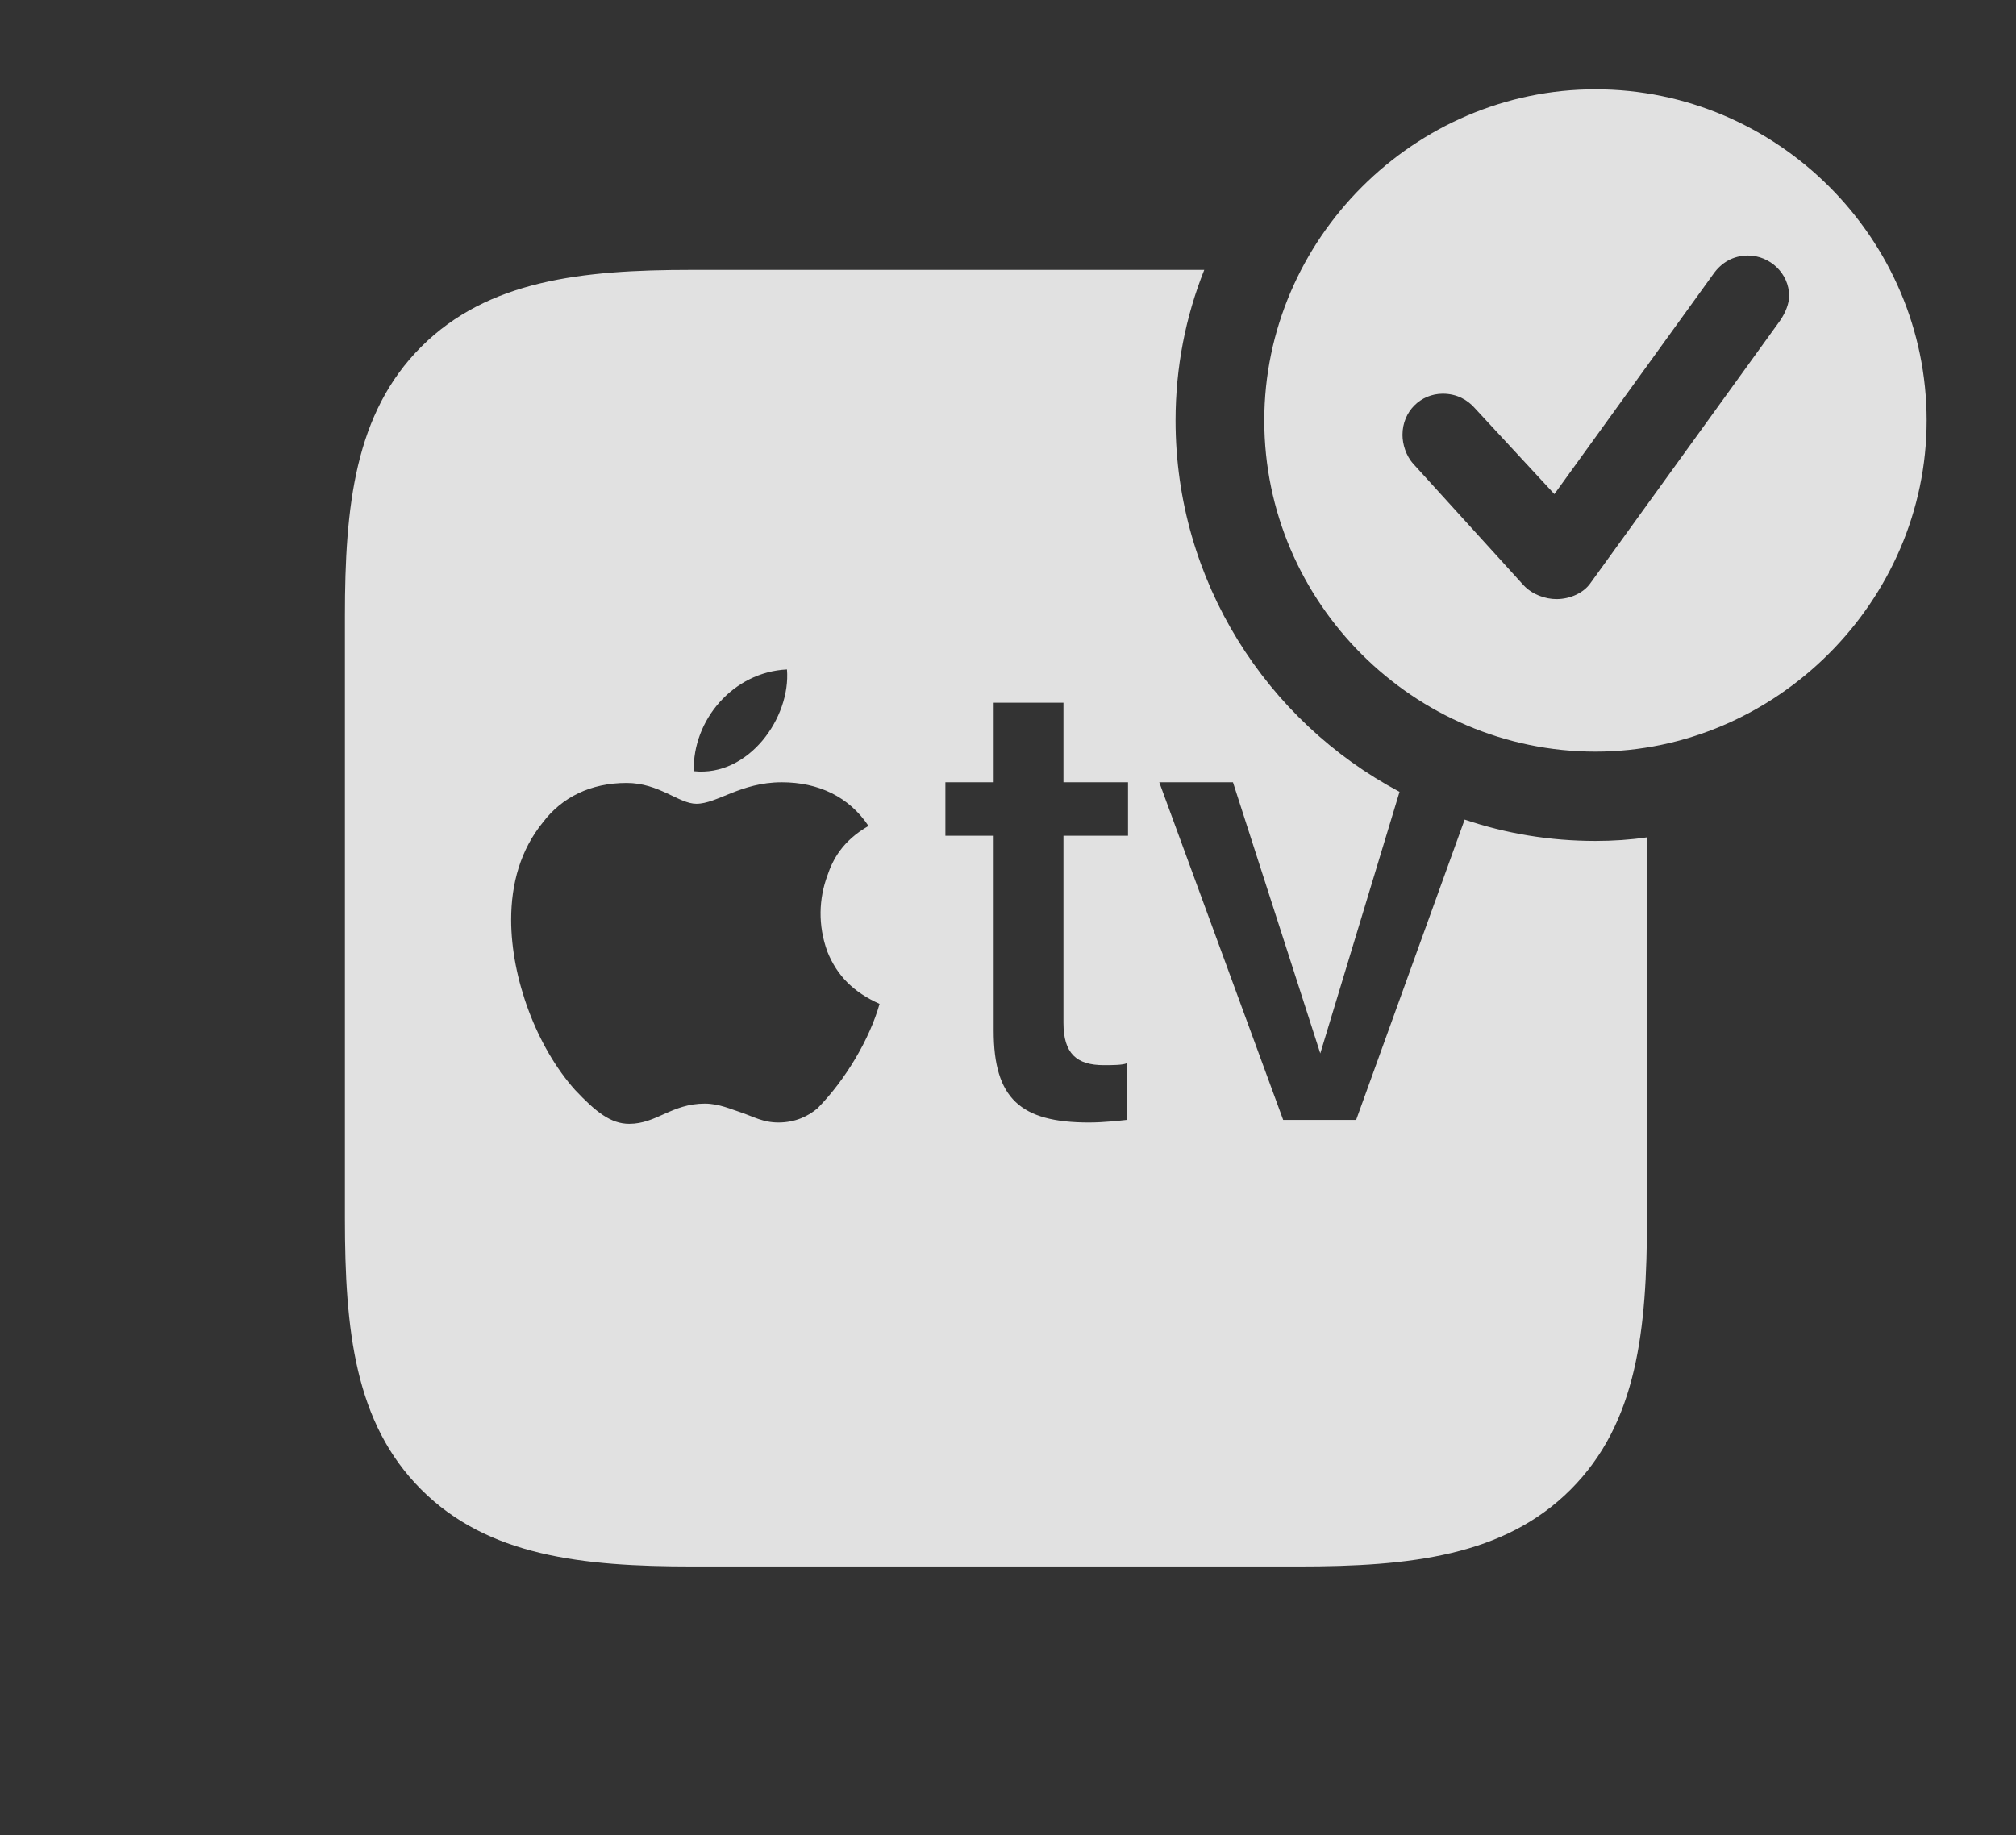 <?xml version="1.0" encoding="UTF-8"?>
<!--Generator: Apple Native CoreSVG 341-->
<!DOCTYPE svg
PUBLIC "-//W3C//DTD SVG 1.1//EN"
       "http://www.w3.org/Graphics/SVG/1.1/DTD/svg11.dtd">
<svg version="1.1" xmlns="http://www.w3.org/2000/svg" xmlns:xlink="http://www.w3.org/1999/xlink" viewBox="0 0 30.195 27.49">
 <rect x="0" y="0" width="30.195" height="27.49" fill="#333333" stroke="none"/>
 <g>
  <rect height="27.49" opacity="0" width="30.195" x="0" y="0"/>
  <path d="M17.607 6.299C17.607 8.704 18.971 10.805 20.962 11.862L19.775 15.781L18.467 11.719L17.363 11.719L19.219 16.777L20.312 16.777L21.937 12.278C22.553 12.487 23.212 12.598 23.896 12.598C24.158 12.598 24.416 12.581 24.668 12.544L24.668 18.252C24.668 19.922 24.521 21.318 23.525 22.314C22.529 23.311 21.123 23.467 19.453 23.467L10.371 23.467C8.711 23.467 7.305 23.311 6.309 22.314C5.312 21.318 5.166 19.922 5.166 18.252L5.166 9.229C5.166 7.588 5.312 6.191 6.309 5.195C7.305 4.199 8.711 4.043 10.352 4.043L18.037 4.043C17.758 4.743 17.607 5.504 17.607 6.299ZM10.43 12.041C10.166 12.041 9.873 11.729 9.385 11.729C8.848 11.729 8.418 11.943 8.135 12.315C7.793 12.734 7.656 13.242 7.656 13.779C7.656 14.658 8.037 15.684 8.613 16.328C8.926 16.66 9.15 16.836 9.424 16.836C9.834 16.836 10.059 16.533 10.557 16.533C10.771 16.533 10.957 16.621 11.084 16.66C11.289 16.729 11.426 16.816 11.66 16.816C11.914 16.816 12.109 16.719 12.246 16.602C12.676 16.162 13.027 15.557 13.174 15.039C12.783 14.863 12.539 14.619 12.393 14.258C12.246 13.857 12.266 13.457 12.393 13.115C12.471 12.881 12.617 12.598 13.008 12.373C12.715 11.934 12.256 11.719 11.709 11.719C11.094 11.719 10.742 12.041 10.43 12.041ZM14.883 11.719L14.16 11.719L14.16 12.52L14.883 12.52L14.883 15.44C14.883 16.455 15.283 16.816 16.309 16.816C16.533 16.816 16.787 16.787 16.875 16.777L16.875 15.928C16.826 15.957 16.641 15.957 16.533 15.957C16.123 15.957 15.928 15.781 15.928 15.322L15.928 12.52L16.895 12.52L16.895 11.719L15.928 11.719L15.928 10.527L14.883 10.527ZM10.391 11.553C11.211 11.641 11.846 10.752 11.787 10.029C10.977 10.068 10.371 10.791 10.391 11.553Z" fill="white" fill-opacity="0.85"/>
  <path d="M28.857 6.299C28.857 9.014 26.592 11.26 23.896 11.26C21.182 11.26 18.936 9.033 18.936 6.299C18.936 3.584 21.182 1.338 23.896 1.338C26.621 1.338 28.857 3.574 28.857 6.299ZM25.664 4.102L23.281 7.402L22.08 6.104C21.982 5.996 21.826 5.898 21.611 5.898C21.279 5.898 21.006 6.162 21.006 6.514C21.006 6.65 21.055 6.826 21.172 6.953L22.822 8.77C22.949 8.906 23.145 8.975 23.311 8.975C23.525 8.975 23.721 8.877 23.818 8.74L26.66 4.805C26.748 4.678 26.797 4.541 26.797 4.434C26.797 4.092 26.504 3.828 26.182 3.828C25.957 3.828 25.781 3.936 25.664 4.102Z" fill="white" fill-opacity="0.85"/>
 </g>
</svg>
